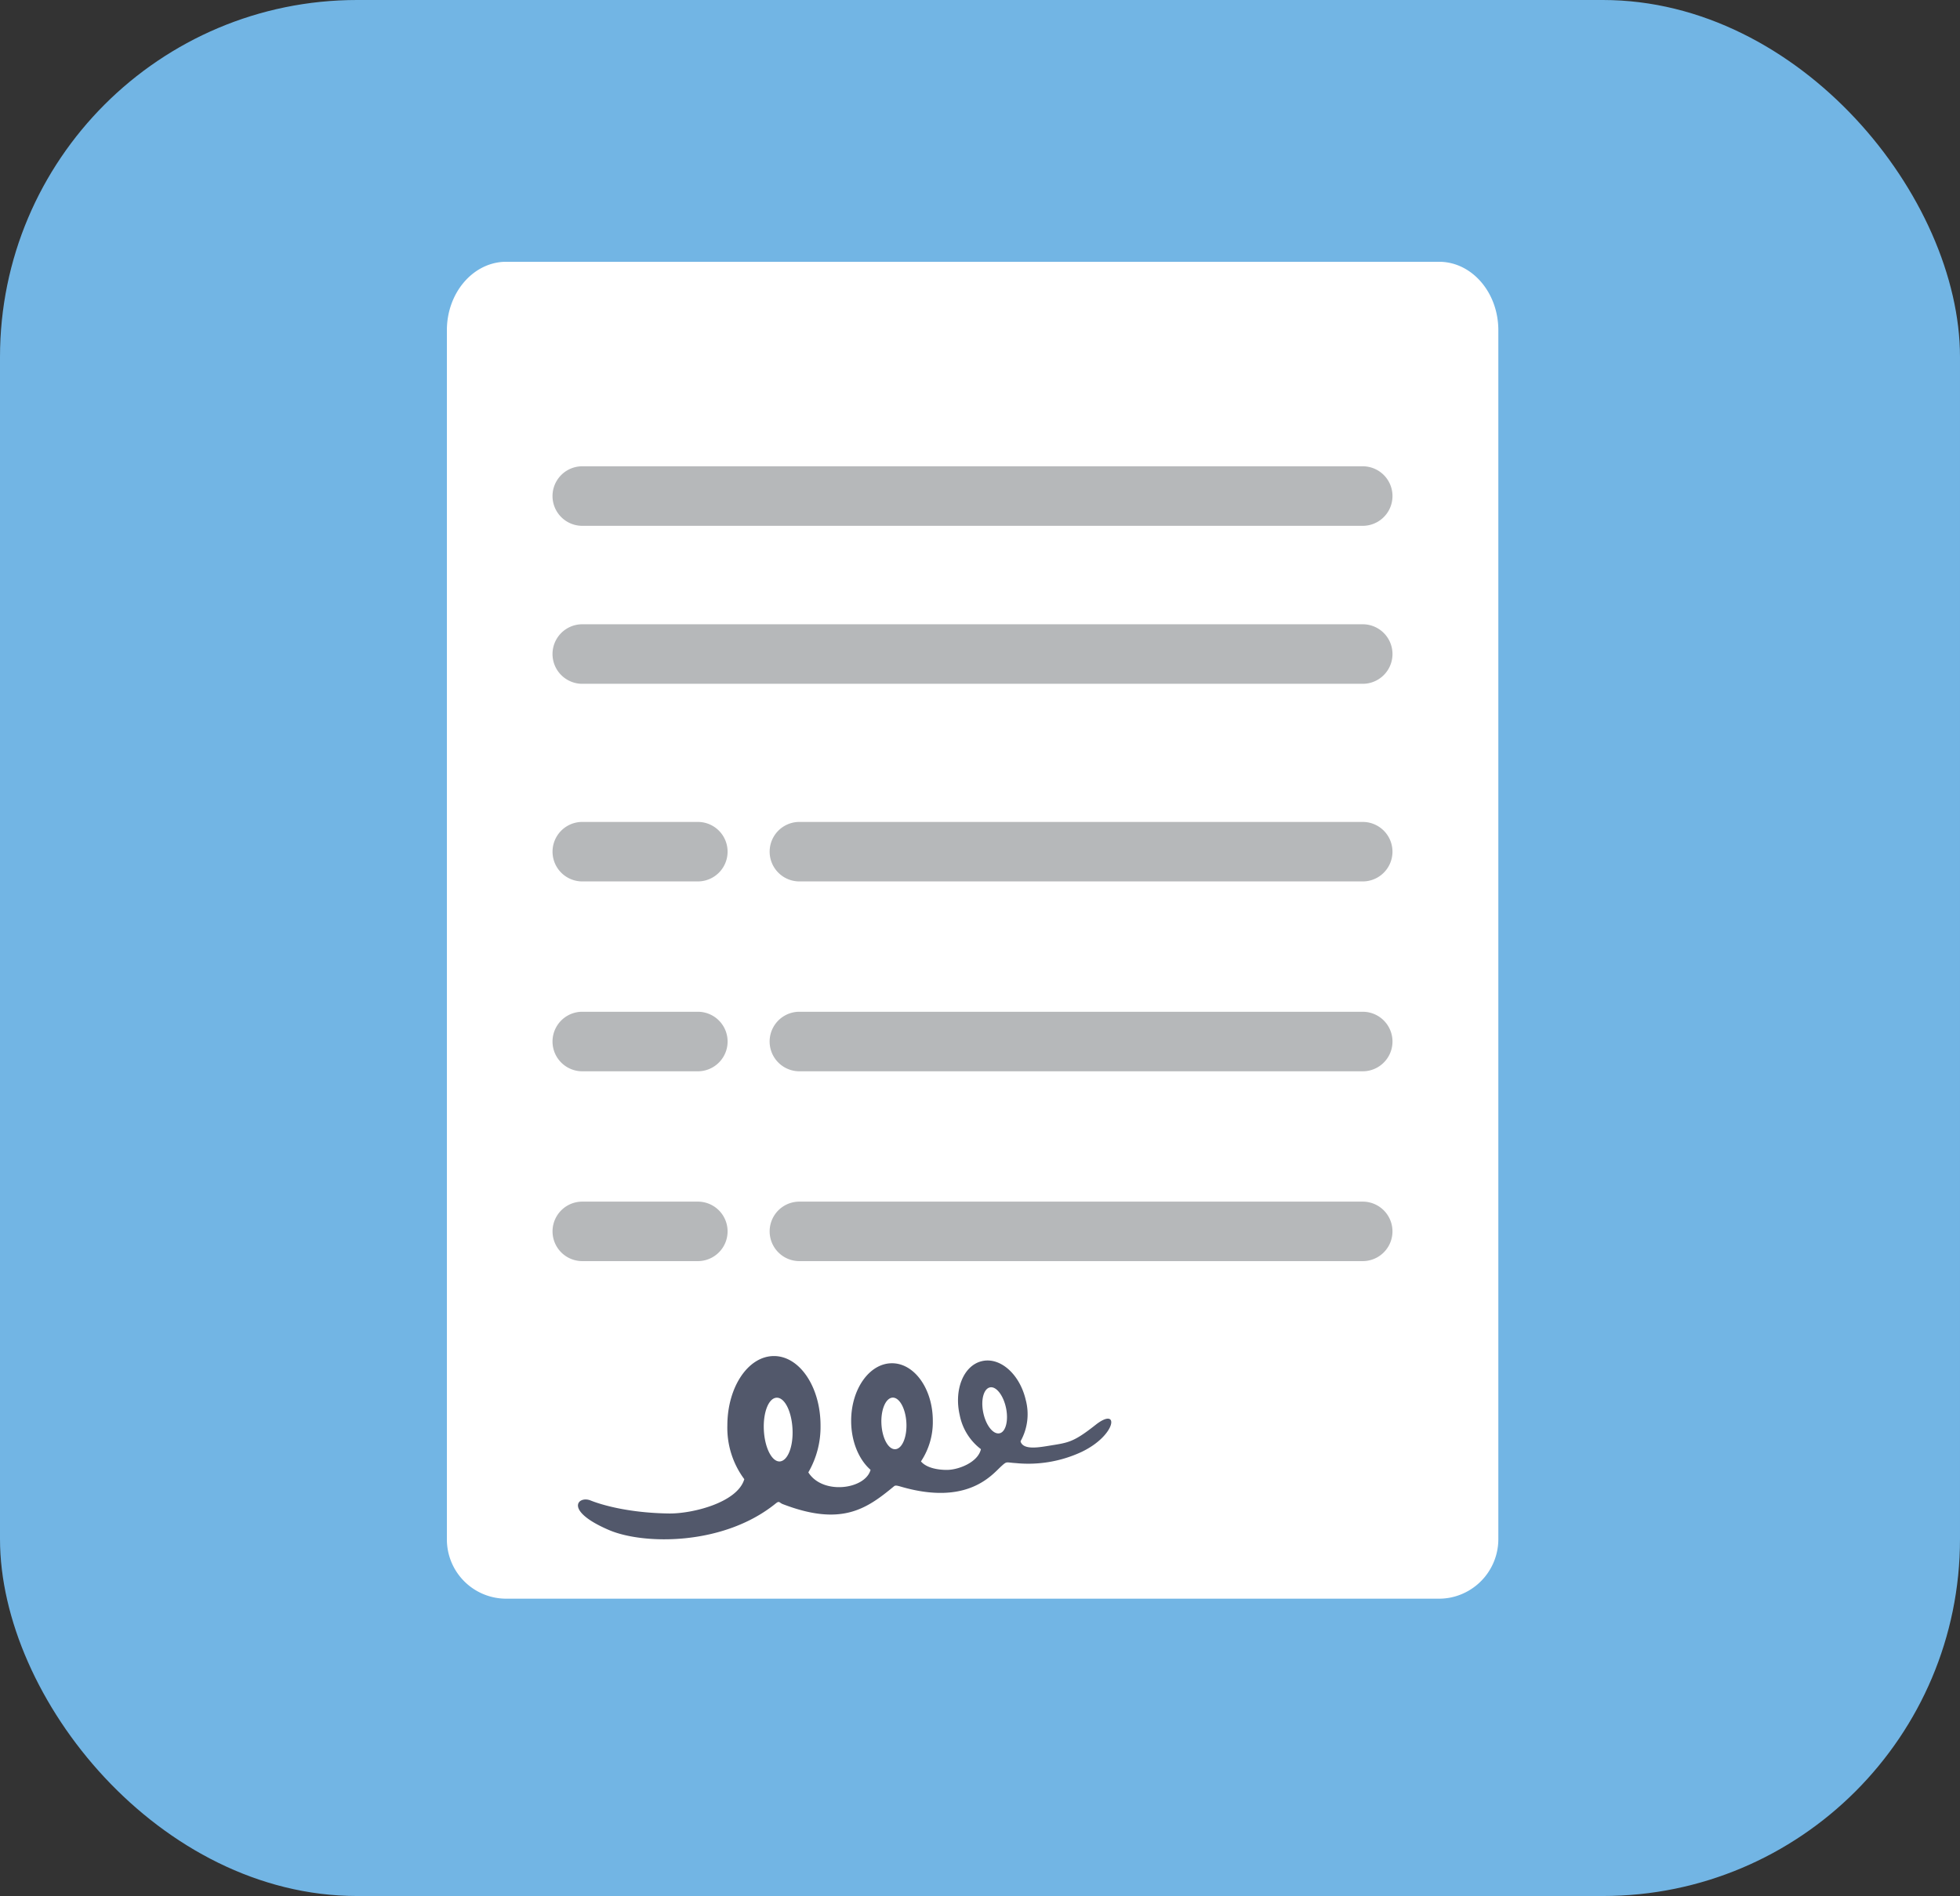 <svg xmlns="http://www.w3.org/2000/svg" viewBox="0 0 462.76 447.77"><rect x="0" y="0" width="462.76" height="447.77" fill="#333333" stroke="none"/><defs><style>.cls-1{fill:#72b5e4;}.cls-2{fill:#568aad;}.cls-3{fill:#fff;}.cls-4{fill:#b6b8ba;}.cls-5{fill:#52586b;}</style></defs><title>electronic-signaturesmdpi</title><g id="Layer_2" data-name="Layer 2"><g id="Layer_2-2" data-name="Layer 2"><rect class="cls-1" width="462.76" height="447.77" rx="84.31" ry="84.31"/><path class="cls-2" d="M329.21,169H145a7,7,0,1,1,0-14.06H329.21a7,7,0,0,1,0,14.06Z"/><path class="cls-2" d="M329.21,215.64h-133a7,7,0,1,1,0-14.05h133a7,7,0,1,1,0,14.05Z"/><path class="cls-2" d="M172.24,215.64H145a7,7,0,1,1,0-14.05h27.28a7,7,0,0,1,0,14.05Z"/><path class="cls-2" d="M329.21,260.48h-133a7,7,0,1,1,0-14.06h133a7,7,0,0,1,0,14.06Z"/><path class="cls-2" d="M172.24,260.48H145a7,7,0,1,1,0-14.06h27.28a7,7,0,0,1,0,14.06Z"/><path class="cls-2" d="M329.21,305.31h-133a7,7,0,1,1,0-14.05h133a7,7,0,1,1,0,14.05Z"/><path class="cls-2" d="M172.24,305.31H145a7,7,0,1,1,0-14.05h27.28a7,7,0,0,1,0,14.05Z"/><path class="cls-2" d="M329.21,350.15h-133a7,7,0,1,1,0-14.05h133a7,7,0,1,1,0,14.05Z"/><path class="cls-2" d="M172.24,350.15H145a7,7,0,1,1,0-14.05h27.28a7,7,0,0,1,0,14.05Z"/><path class="cls-2" d="M329.21,105.43H145a7,7,0,1,1,0-14.05H329.21a7,7,0,1,1,0,14.05Z"/><path class="cls-3" d="M353.76,78V363.5a14.08,14.08,0,0,1-11.21,13.77h0a14,14,0,0,1-2.81.28H119.51a14,14,0,0,1-14-14V78c0-8.65,5.9-15.73,13.32-16.16l.72,0H339.7l.72,0C347.86,62.24,353.76,69.32,353.76,78Z"/><path class="cls-4" d="M321.74,161.49H137.48a7,7,0,0,1,0-14.06H321.74a7,7,0,1,1,0,14.06Z"/><path class="cls-4" d="M321.74,124.18H137.48a7,7,0,0,1,0-14.06H321.74a7,7,0,1,1,0,14.06Z"/><path class="cls-4" d="M321.74,208.16h-133a7,7,0,1,1,0-14.05h133a7,7,0,1,1,0,14.05Z"/><path class="cls-4" d="M164.76,208.16H137.48a7,7,0,0,1,0-14.05h27.28a7,7,0,1,1,0,14.05Z"/><path class="cls-4" d="M321.74,253h-133a7,7,0,1,1,0-14.06h133a7,7,0,1,1,0,14.06Z"/><path class="cls-4" d="M164.76,253H137.48a7,7,0,0,1,0-14.06h27.28a7,7,0,0,1,0,14.06Z"/><path class="cls-4" d="M321.74,297.83h-133a7,7,0,1,1,0-14.05h133a7,7,0,1,1,0,14.05Z"/><path class="cls-4" d="M164.76,297.83H137.48a7,7,0,0,1,0-14.05h27.28a7,7,0,1,1,0,14.05Z"/><path class="cls-5" d="M258.66,336.51c-5.39,4.26-6.53,4.19-11.15,4.95-2.42.39-6,1-6.56-1.08a13.07,13.07,0,0,0,1.23-9.77c-1.41-6.06-6-10.17-10.34-9.16s-6.65,6.73-5.24,12.79a13.29,13.29,0,0,0,5,8c-.7,3.08-5.13,4.8-7.77,4.89-2,.06-5-.34-6.39-2a16.76,16.76,0,0,0,2.8-9.58c0-7.51-4.32-13.6-9.64-13.6s-9.64,6.09-9.64,13.6c0,4.89,1.83,9.17,4.58,11.57-1.24,4.62-11.31,6-14.69.6a21.4,21.4,0,0,0,2.88-11.07c0-9.06-4.91-16.4-11-16.4s-11,7.34-11,16.4a20.32,20.32,0,0,0,4,12.68c-1.63,5.55-12.31,8.18-17.81,8.1-9.12-.13-15.55-1.9-18.5-3.08s-6.4,2.39,4.39,7c8.11,3.47,27,3.74,39.36-6.3.87-.7.8-.15,1.65.17,13.9,5.34,19.82,1.11,26.29-4.24.31-.26.86-.1,1.65.13,15.76,4.57,21.48-2.87,23.64-4.83,1.41-1.28,1.07-.88,3.44-.75a29.77,29.77,0,0,0,15.48-2.62C263.68,338.94,264.37,332,258.66,336.51Zm-74.55,8.63c-1.85.1-3.54-3.19-3.76-7.35s1.1-7.61,3-7.7,3.54,3.19,3.76,7.35S186,345,184.11,345.14Zm27.27-2.89c-1.63.09-3.09-2.57-3.27-5.93s1-6.16,2.62-6.25,3.09,2.57,3.27,5.93S213,342.16,211.38,342.25Zm24.6-3.76c-1.48.31-3.19-1.85-3.82-4.83s.06-5.65,1.54-6,3.19,1.85,3.82,4.83S237.46,338.18,236,338.49Z"/></g></g></svg>